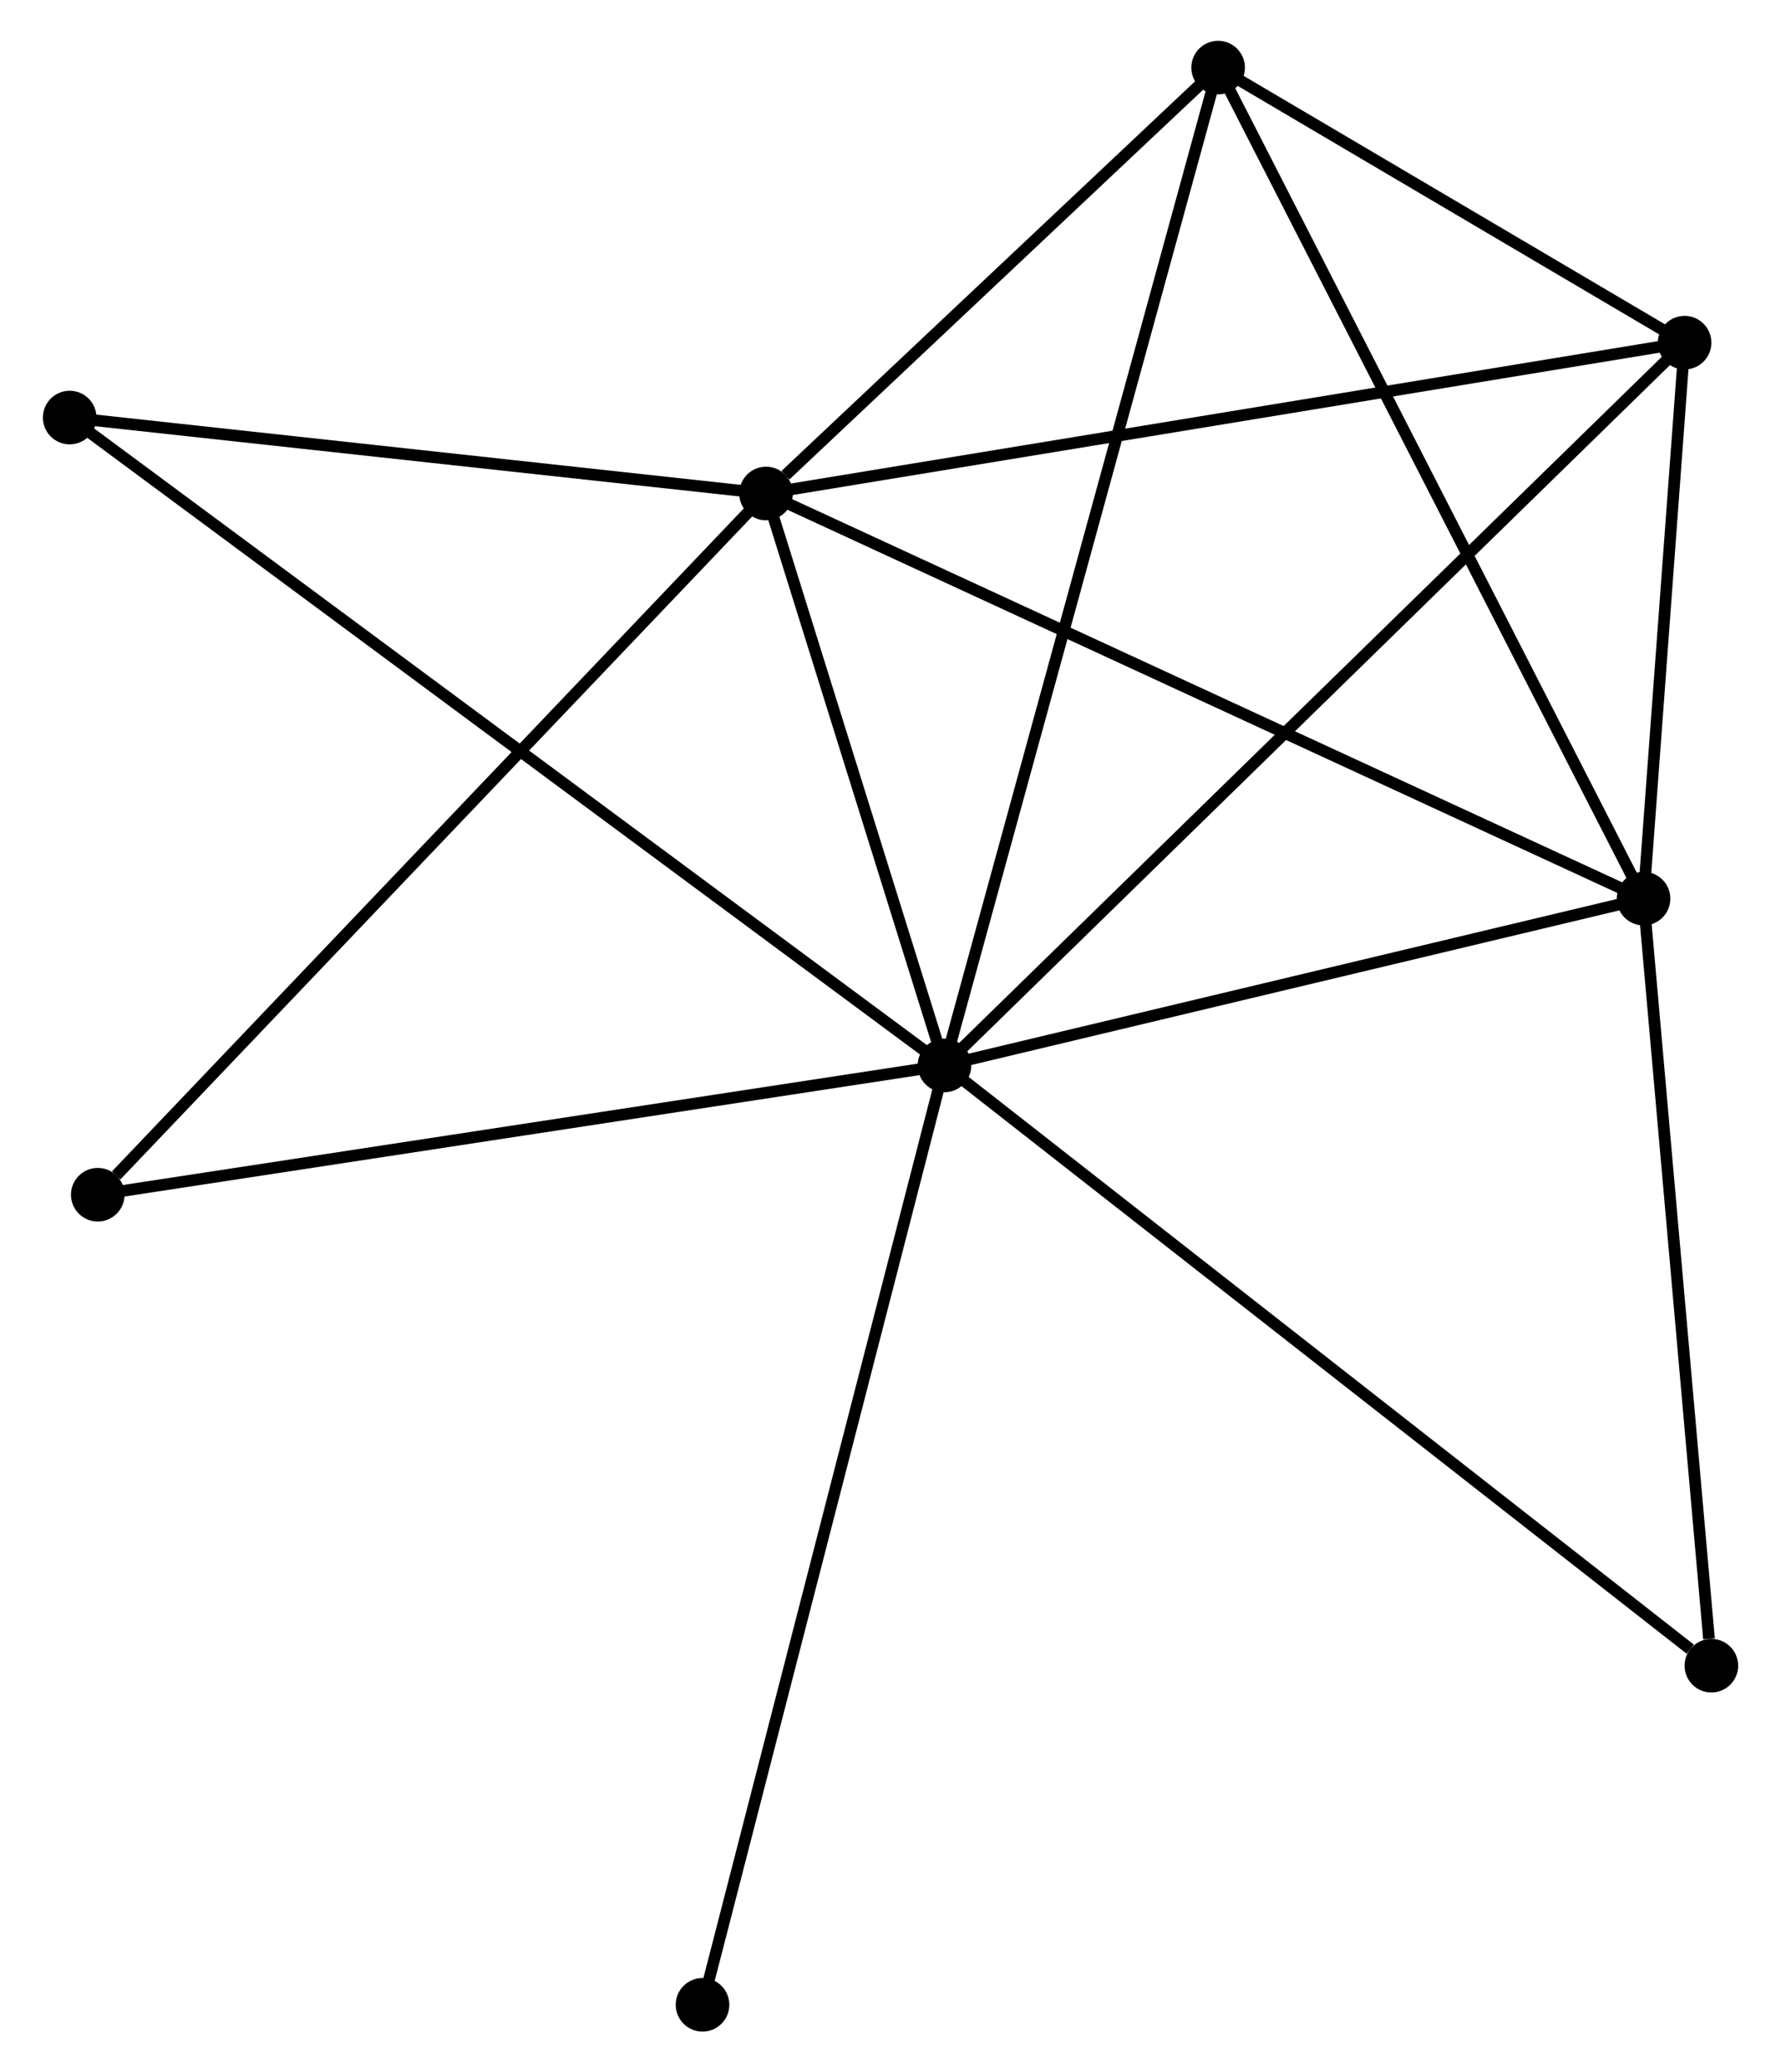 <?xml version="1.0" encoding="UTF-8" standalone="no"?>
<!DOCTYPE svg PUBLIC "-//W3C//DTD SVG 1.1//EN"
 "http://www.w3.org/Graphics/SVG/1.1/DTD/svg11.dtd">
<!-- Generated by graphviz version 2.36.0 (20140111.2315)
 -->
<!-- Title: %3 Pages: 1 -->
<svg width="153pt" height="178pt"
 viewBox="0.00 0.00 152.50 177.84" xmlns="http://www.w3.org/2000/svg" xmlns:xlink="http://www.w3.org/1999/xlink">
<g id="graph0" class="graph" transform="scale(1 1) rotate(0) translate(4 173.843)">
<title>%3</title>
<!-- 0 -->
<g id="node1" class="node"><title>0</title>
<ellipse fill="black" stroke="black" cx="76.885" cy="-82.414" rx="1.8" ry="1.8"/>
</g>
<!-- 1 -->
<g id="node2" class="node"><title>1</title>
<ellipse fill="black" stroke="black" cx="61.569" cy="-131.493" rx="1.8" ry="1.8"/>
</g>
<!-- 0&#45;&#45;1 -->
<g id="edge1" class="edge"><title>0&#45;&#45;1</title>
<path fill="none" stroke="black" d="M76.227,-84.523C73.708,-92.596 64.693,-121.482 62.208,-129.447"/>
</g>
<!-- 2 -->
<g id="node3" class="node"><title>2</title>
<ellipse fill="black" stroke="black" cx="136.883" cy="-96.727" rx="1.8" ry="1.8"/>
</g>
<!-- 0&#45;&#45;2 -->
<g id="edge2" class="edge"><title>0&#45;&#45;2</title>
<path fill="none" stroke="black" d="M78.882,-82.89C87.991,-85.063 125.567,-94.027 134.818,-96.234"/>
</g>
<!-- 3 -->
<g id="node4" class="node"><title>3</title>
<ellipse fill="black" stroke="black" cx="100.369" cy="-168.043" rx="1.8" ry="1.8"/>
</g>
<!-- 0&#45;&#45;3 -->
<g id="edge3" class="edge"><title>0&#45;&#45;3</title>
<path fill="none" stroke="black" d="M77.376,-84.202C80.432,-95.346 96.833,-155.149 99.882,-166.264"/>
</g>
<!-- 4 -->
<g id="node5" class="node"><title>4</title>
<ellipse fill="black" stroke="black" cx="140.407" cy="-144.437" rx="1.8" ry="1.8"/>
</g>
<!-- 0&#45;&#45;4 -->
<g id="edge4" class="edge"><title>0&#45;&#45;4</title>
<path fill="none" stroke="black" d="M78.456,-83.947C87.32,-92.603 130.998,-135.25 139.11,-143.17"/>
</g>
<!-- 5 -->
<g id="node6" class="node"><title>5</title>
<ellipse fill="black" stroke="black" cx="1.8" cy="-138.01" rx="1.8" ry="1.8"/>
</g>
<!-- 0&#45;&#45;5 -->
<g id="edge5" class="edge"><title>0&#45;&#45;5</title>
<path fill="none" stroke="black" d="M75.317,-83.575C65.545,-90.81 13.106,-129.638 3.36,-136.855"/>
</g>
<!-- 6 -->
<g id="node7" class="node"><title>6</title>
<ellipse fill="black" stroke="black" cx="4.21" cy="-71.317" rx="1.8" ry="1.8"/>
</g>
<!-- 0&#45;&#45;6 -->
<g id="edge6" class="edge"><title>0&#45;&#45;6</title>
<path fill="none" stroke="black" d="M75.089,-82.139C65.121,-80.618 16.686,-73.222 6.21,-71.622"/>
</g>
<!-- 7 -->
<g id="node8" class="node"><title>7</title>
<ellipse fill="black" stroke="black" cx="142.705" cy="-30.901" rx="1.8" ry="1.8"/>
</g>
<!-- 0&#45;&#45;7 -->
<g id="edge7" class="edge"><title>0&#45;&#45;7</title>
<path fill="none" stroke="black" d="M78.512,-81.14C87.539,-74.075 131.405,-39.744 140.893,-32.319"/>
</g>
<!-- 8 -->
<g id="node9" class="node"><title>8</title>
<ellipse fill="black" stroke="black" cx="56.116" cy="-1.8" rx="1.8" ry="1.8"/>
</g>
<!-- 0&#45;&#45;8 -->
<g id="edge8" class="edge"><title>0&#45;&#45;8</title>
<path fill="none" stroke="black" d="M76.372,-80.421C73.498,-69.268 59.438,-14.694 56.611,-3.723"/>
</g>
<!-- 1&#45;&#45;2 -->
<g id="edge9" class="edge"><title>1&#45;&#45;2</title>
<path fill="none" stroke="black" d="M63.431,-130.634C73.851,-125.824 124.838,-102.288 135.087,-97.556"/>
</g>
<!-- 1&#45;&#45;3 -->
<g id="edge10" class="edge"><title>1&#45;&#45;3</title>
<path fill="none" stroke="black" d="M63.236,-133.064C69.618,-139.076 92.455,-160.588 98.752,-166.519"/>
</g>
<!-- 1&#45;&#45;4 -->
<g id="edge11" class="edge"><title>1&#45;&#45;4</title>
<path fill="none" stroke="black" d="M63.518,-131.813C74.425,-133.604 127.798,-142.367 138.527,-144.128"/>
</g>
<!-- 1&#45;&#45;5 -->
<g id="edge12" class="edge"><title>1&#45;&#45;5</title>
<path fill="none" stroke="black" d="M59.58,-131.71C50.506,-132.7 13.074,-136.781 3.857,-137.785"/>
</g>
<!-- 1&#45;&#45;6 -->
<g id="edge13" class="edge"><title>1&#45;&#45;6</title>
<path fill="none" stroke="black" d="M60.151,-130.006C52.284,-121.753 14.057,-81.648 5.789,-72.973"/>
</g>
<!-- 2&#45;&#45;3 -->
<g id="edge14" class="edge"><title>2&#45;&#45;3</title>
<path fill="none" stroke="black" d="M135.981,-98.49C130.929,-108.357 106.209,-156.637 101.24,-166.342"/>
</g>
<!-- 2&#45;&#45;4 -->
<g id="edge15" class="edge"><title>2&#45;&#45;4</title>
<path fill="none" stroke="black" d="M137.035,-98.777C137.615,-106.625 139.689,-134.705 140.26,-142.448"/>
</g>
<!-- 2&#45;&#45;7 -->
<g id="edge16" class="edge"><title>2&#45;&#45;7</title>
<path fill="none" stroke="black" d="M137.051,-94.828C137.887,-85.384 141.589,-43.523 142.501,-33.205"/>
</g>
<!-- 3&#45;&#45;4 -->
<g id="edge17" class="edge"><title>3&#45;&#45;4</title>
<path fill="none" stroke="black" d="M102.09,-167.029C108.676,-163.146 132.241,-149.252 138.738,-145.421"/>
</g>
</g>
</svg>
